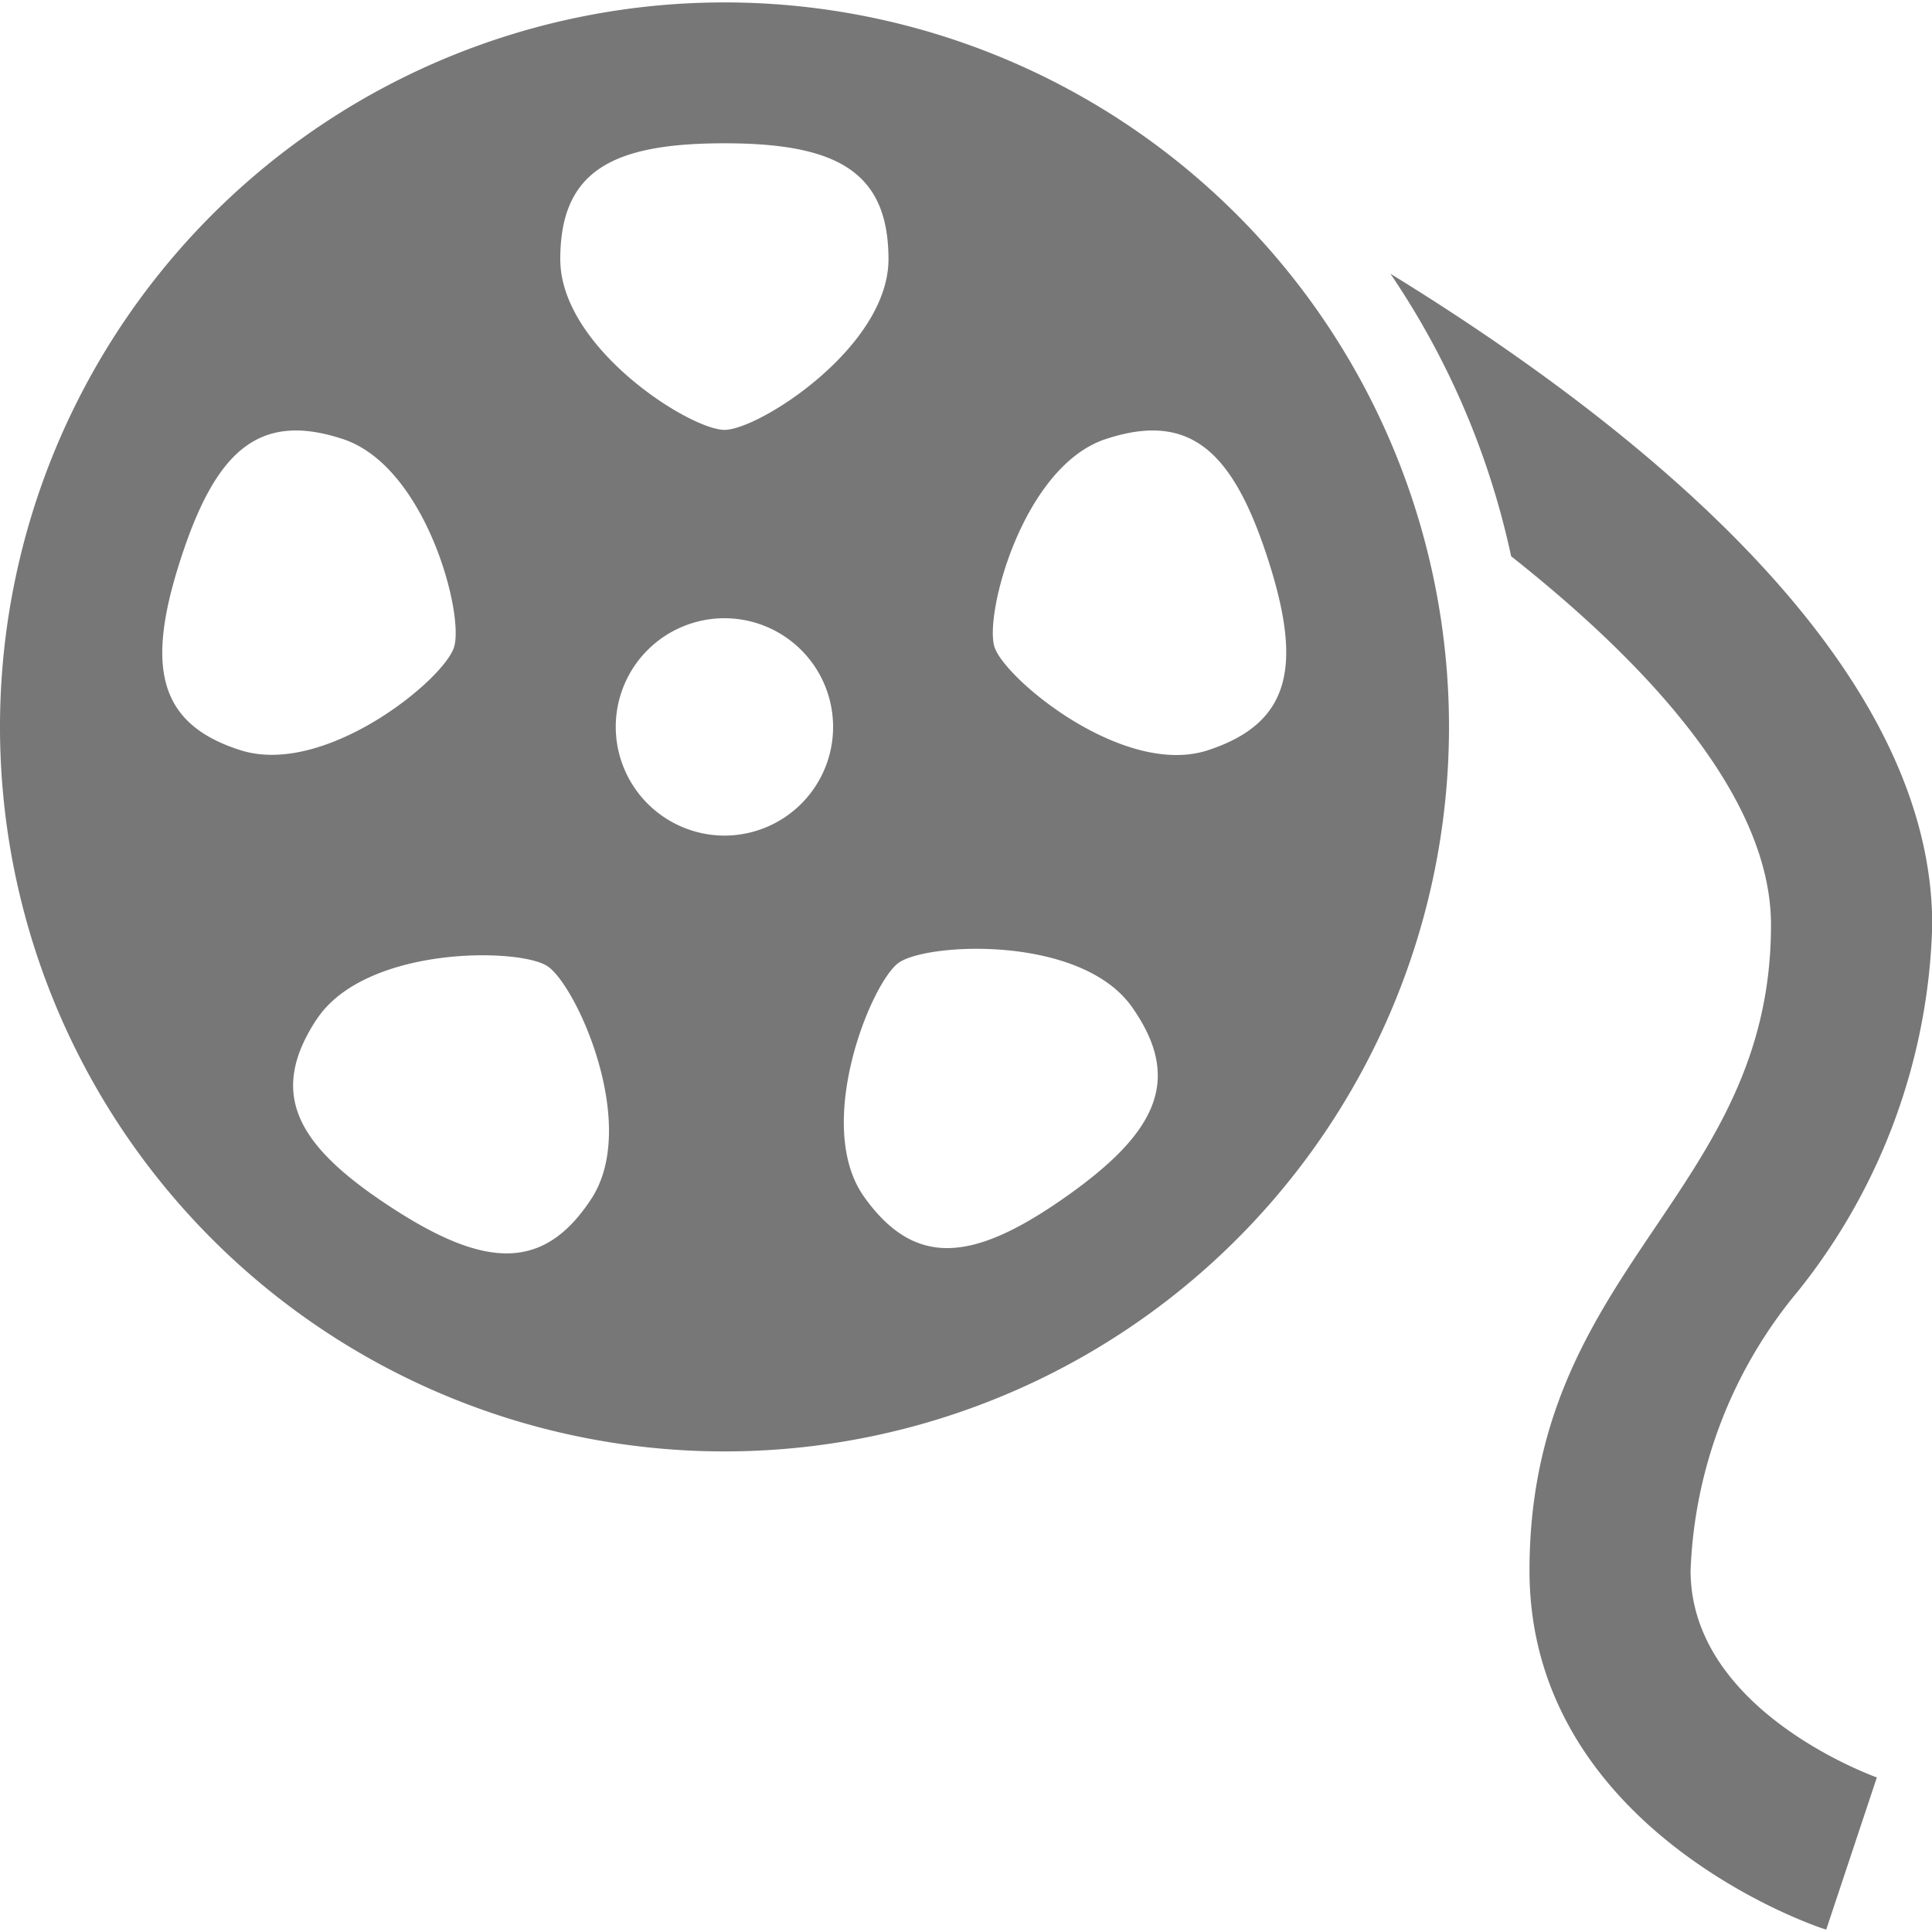 <svg xmlns="http://www.w3.org/2000/svg" width="24" height="24" viewBox="0 0 24 23.94" fill="#777"><path d="M22.335 16.01a5.75 5.75 0 0 0-1.334 3.47c0 1.75 2.291 2.56 2.314 2.57l-.629 1.89C22.536 23.9 19 22.69 19 19.48c0-3.78 3-4.67 3-8.02 0-1.53-1.42-3.15-3.228-4.58a9.98 9.98 0 0 0-1.5-3.51c3.122 1.92 6.731 4.84 6.731 8.09a7.592 7.592 0 0 1-1.668 4.55zM9 18a9 9 0 1 1 9-9 9 9 0 0 1-9 9zm0-7.65A1.35 1.35 0 1 0 7.649 9 1.353 1.353 0 0 0 9 10.35zM4.246 5.42c-1.044-.34-1.571.17-2 1.49s-.3 2.05.744 2.38 2.52-.87 2.65-1.28-.353-2.26-1.393-2.59zm-.318 7.22c-.6.92-.242 1.56.919 2.32s1.9.82 2.5-.1-.191-2.66-.55-2.89-2.27-.25-2.868.67zM9 1.75c-1.391 0-2.04.34-2.04 1.44S8.572 5.31 9 5.31s2.037-1.03 2.037-2.12S10.391 1.75 9 1.75zm2.163 10.18c-.344.25-1.063 2.02-.427 2.91s1.363.8 2.5 0 1.46-1.46.826-2.36-2.55-.8-2.898-.55zm2.585-6.51c-1.039.33-1.527 2.19-1.393 2.59s1.607 1.62 2.649 1.28 1.173-1.06.745-2.38-.955-1.83-2-1.49z"/></svg>
